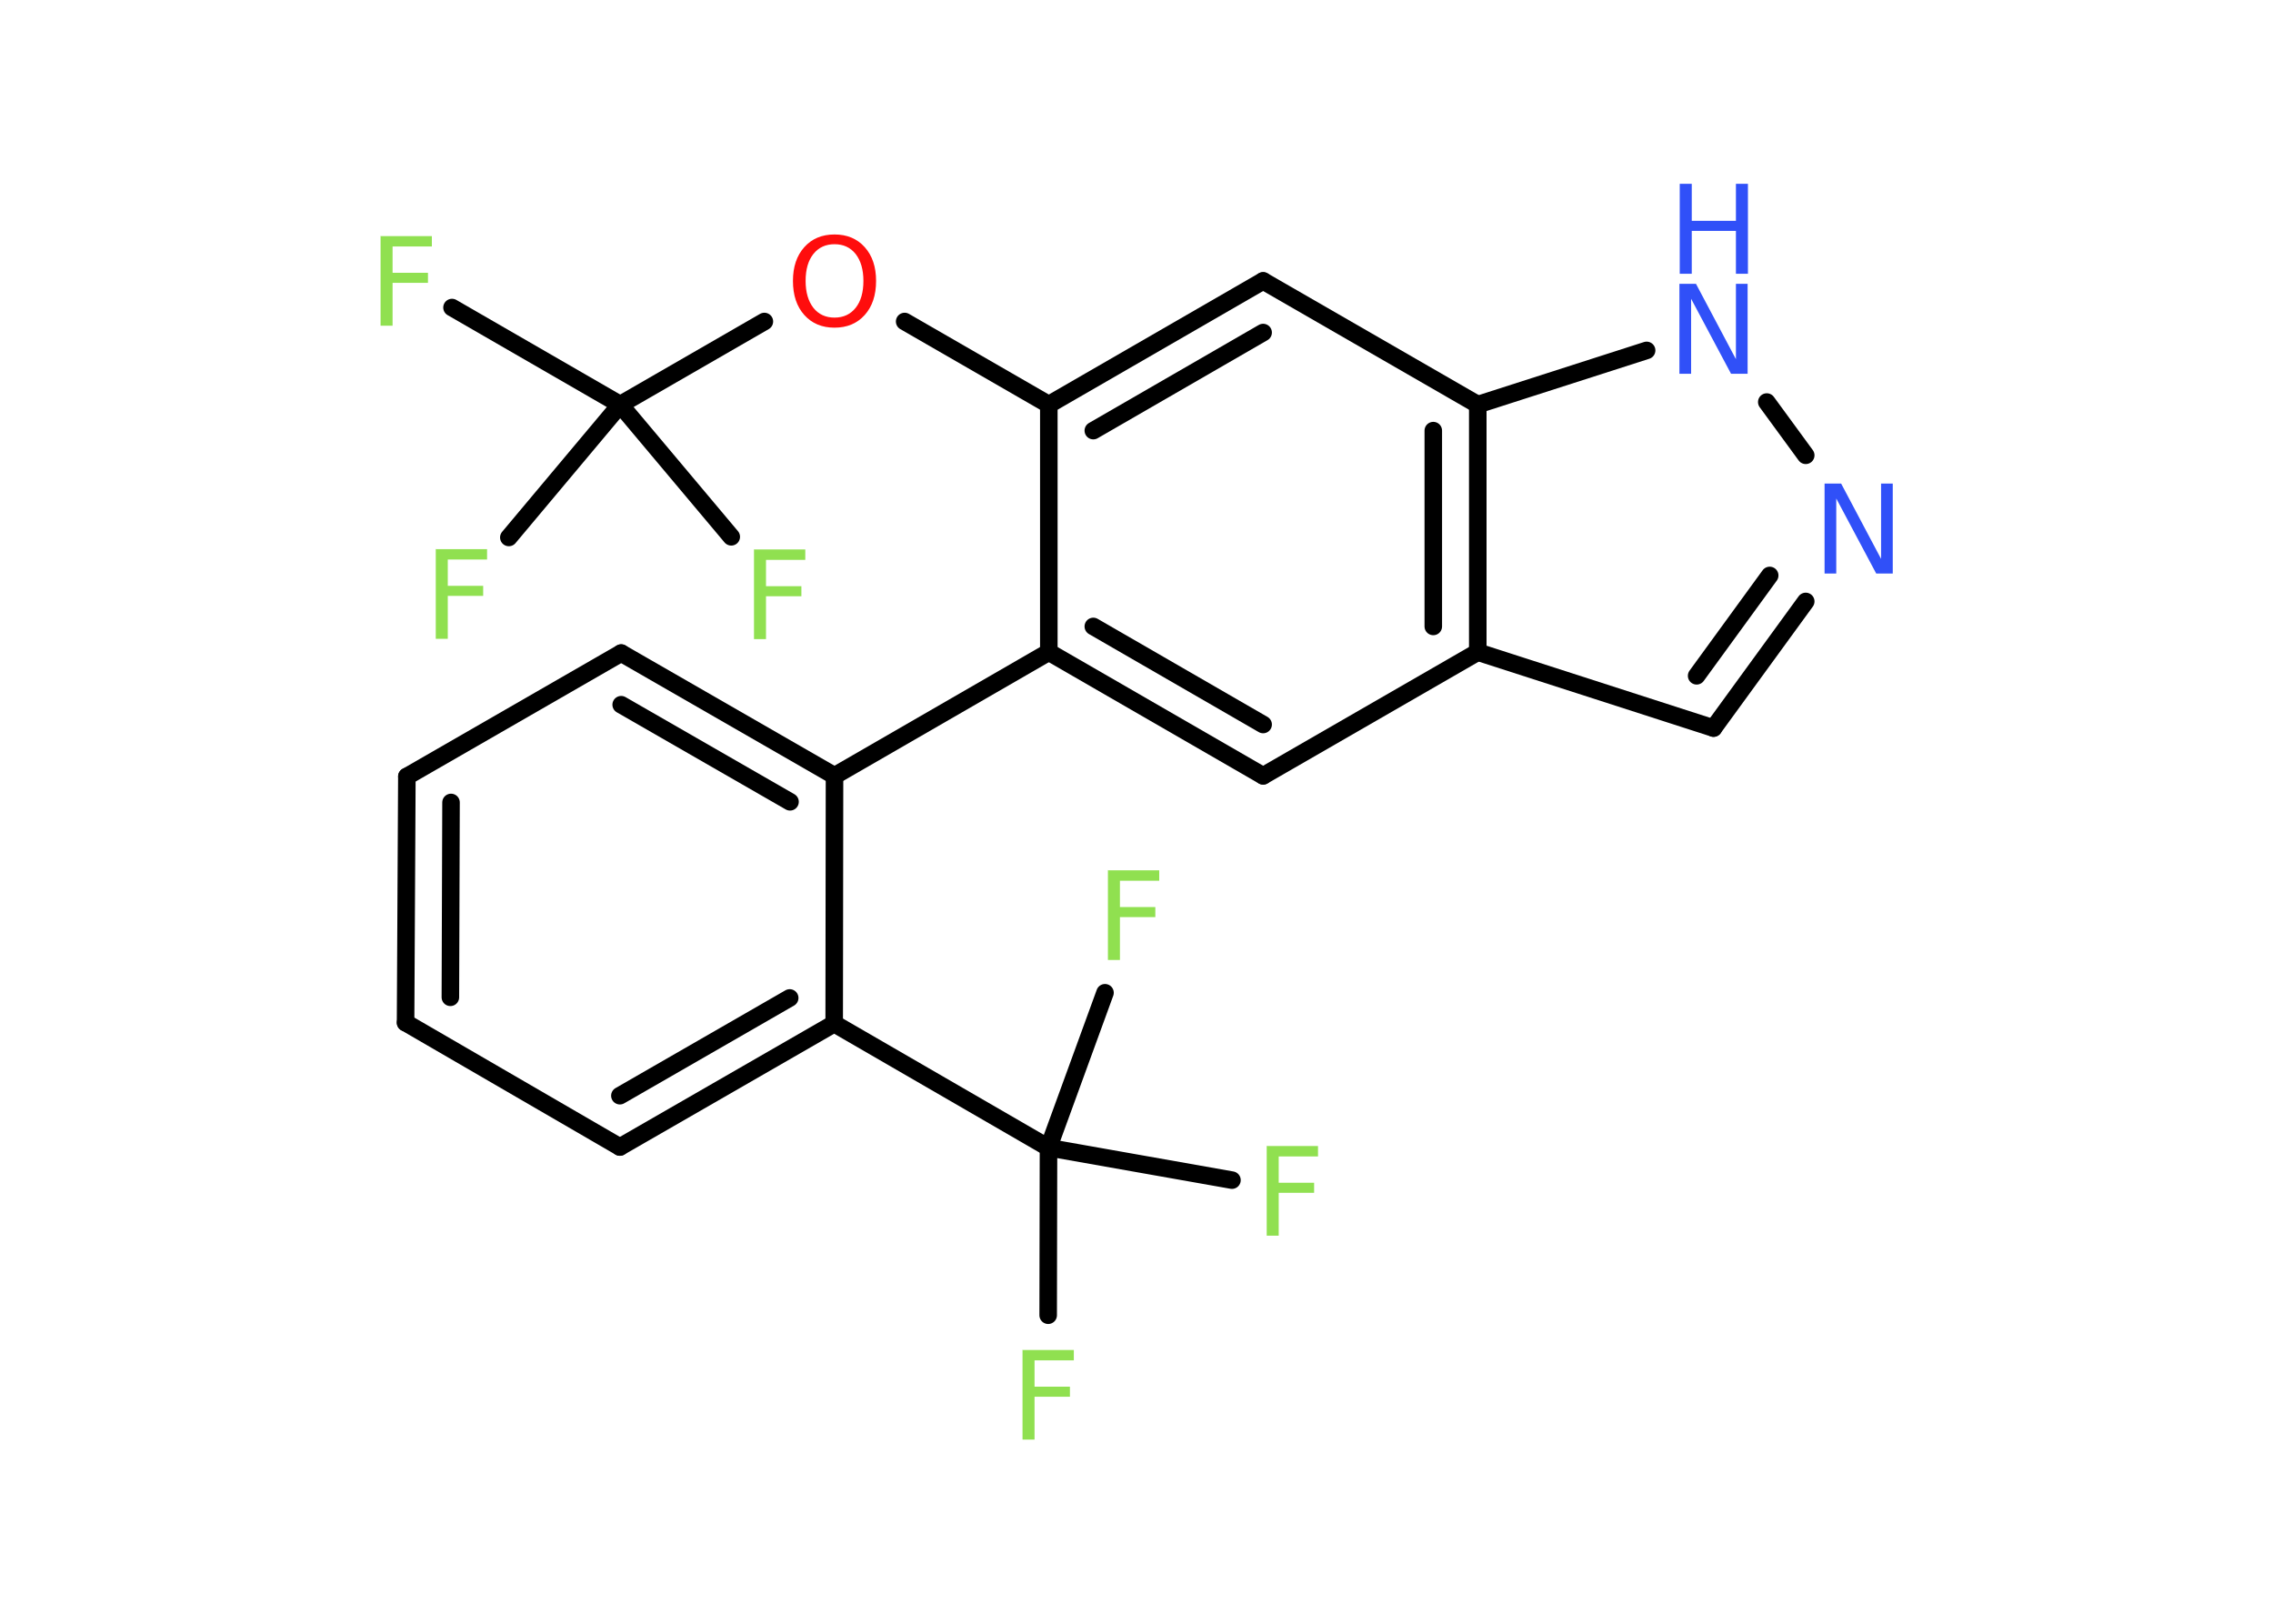 <?xml version='1.0' encoding='UTF-8'?>
<!DOCTYPE svg PUBLIC "-//W3C//DTD SVG 1.1//EN" "http://www.w3.org/Graphics/SVG/1.1/DTD/svg11.dtd">
<svg version='1.2' xmlns='http://www.w3.org/2000/svg' xmlns:xlink='http://www.w3.org/1999/xlink' width='70.0mm' height='50.0mm' viewBox='0 0 70.0 50.0'>
  <desc>Generated by the Chemistry Development Kit (http://github.com/cdk)</desc>
  <g stroke-linecap='round' stroke-linejoin='round' stroke='#000000' stroke-width='.54' fill='#90E050'>
    <rect x='.0' y='.0' width='70.0' height='50.0' fill='#FFFFFF' stroke='none'/>
    <g id='mol1' class='mol'>
      <line id='mol1bnd1' class='bond' x1='13.92' y1='9.47' x2='19.1' y2='12.46'/>
      <line id='mol1bnd2' class='bond' x1='19.1' y1='12.46' x2='15.67' y2='16.55'/>
      <line id='mol1bnd3' class='bond' x1='19.1' y1='12.46' x2='22.52' y2='16.53'/>
      <line id='mol1bnd4' class='bond' x1='19.1' y1='12.46' x2='23.54' y2='9.9'/>
      <line id='mol1bnd5' class='bond' x1='27.86' y1='9.9' x2='32.3' y2='12.46'/>
      <g id='mol1bnd6' class='bond'>
        <line x1='38.9' y1='8.65' x2='32.3' y2='12.46'/>
        <line x1='38.9' y1='10.24' x2='33.67' y2='13.26'/>
      </g>
      <line id='mol1bnd7' class='bond' x1='38.9' y1='8.65' x2='45.51' y2='12.46'/>
      <line id='mol1bnd8' class='bond' x1='45.51' y1='12.46' x2='50.71' y2='10.79'/>
      <line id='mol1bnd9' class='bond' x1='54.41' y1='12.38' x2='55.61' y2='14.02'/>
      <g id='mol1bnd10' class='bond'>
        <line x1='52.77' y1='22.42' x2='55.61' y2='18.52'/>
        <line x1='52.25' y1='20.81' x2='54.5' y2='17.72'/>
      </g>
      <line id='mol1bnd11' class='bond' x1='52.77' y1='22.42' x2='45.51' y2='20.08'/>
      <g id='mol1bnd12' class='bond'>
        <line x1='45.51' y1='20.08' x2='45.51' y2='12.46'/>
        <line x1='44.14' y1='19.29' x2='44.14' y2='13.26'/>
      </g>
      <line id='mol1bnd13' class='bond' x1='45.51' y1='20.08' x2='38.9' y2='23.89'/>
      <g id='mol1bnd14' class='bond'>
        <line x1='32.3' y1='20.08' x2='38.9' y2='23.89'/>
        <line x1='33.67' y1='19.29' x2='38.9' y2='22.31'/>
      </g>
      <line id='mol1bnd15' class='bond' x1='32.3' y1='12.46' x2='32.3' y2='20.08'/>
      <line id='mol1bnd16' class='bond' x1='32.3' y1='20.08' x2='25.7' y2='23.89'/>
      <g id='mol1bnd17' class='bond'>
        <line x1='25.7' y1='23.89' x2='19.13' y2='20.11'/>
        <line x1='24.33' y1='24.69' x2='19.13' y2='21.7'/>
      </g>
      <line id='mol1bnd18' class='bond' x1='19.13' y1='20.11' x2='12.53' y2='23.91'/>
      <g id='mol1bnd19' class='bond'>
        <line x1='12.53' y1='23.91' x2='12.49' y2='31.49'/>
        <line x1='13.89' y1='24.71' x2='13.87' y2='30.71'/>
      </g>
      <line id='mol1bnd20' class='bond' x1='12.49' y1='31.49' x2='19.09' y2='35.32'/>
      <g id='mol1bnd21' class='bond'>
        <line x1='19.09' y1='35.32' x2='25.69' y2='31.52'/>
        <line x1='19.09' y1='33.74' x2='24.32' y2='30.73'/>
      </g>
      <line id='mol1bnd22' class='bond' x1='25.7' y1='23.89' x2='25.69' y2='31.52'/>
      <line id='mol1bnd23' class='bond' x1='25.69' y1='31.52' x2='32.29' y2='35.34'/>
      <line id='mol1bnd24' class='bond' x1='32.29' y1='35.34' x2='32.28' y2='40.5'/>
      <line id='mol1bnd25' class='bond' x1='32.29' y1='35.34' x2='37.94' y2='36.34'/>
      <line id='mol1bnd26' class='bond' x1='32.29' y1='35.34' x2='34.03' y2='30.57'/>
      <path id='mol1atm1' class='atom' d='M11.71 7.27h1.59v.32h-1.21v.81h1.09v.31h-1.09v1.32h-.37v-2.77z' stroke='none'/>
      <path id='mol1atm3' class='atom' d='M13.41 16.91h1.59v.32h-1.21v.81h1.09v.31h-1.09v1.32h-.37v-2.77z' stroke='none'/>
      <path id='mol1atm4' class='atom' d='M23.21 16.92h1.59v.32h-1.21v.81h1.09v.31h-1.09v1.32h-.37v-2.77z' stroke='none'/>
      <path id='mol1atm5' class='atom' d='M25.7 7.52q-.41 .0 -.65 .3q-.24 .3 -.24 .83q.0 .52 .24 .83q.24 .3 .65 .3q.41 .0 .65 -.3q.24 -.3 .24 -.83q.0 -.52 -.24 -.83q-.24 -.3 -.65 -.3zM25.7 7.22q.58 .0 .93 .39q.35 .39 .35 1.04q.0 .66 -.35 1.05q-.35 .39 -.93 .39q-.58 .0 -.93 -.39q-.35 -.39 -.35 -1.05q.0 -.65 .35 -1.04q.35 -.39 .93 -.39z' stroke='none' fill='#FF0D0D'/>
      <g id='mol1atm9' class='atom'>
        <path d='M51.73 8.74h.5l1.23 2.32v-2.32h.36v2.77h-.51l-1.23 -2.31v2.31h-.36v-2.77z' stroke='none' fill='#3050F8'/>
        <path d='M51.73 5.66h.37v1.14h1.36v-1.14h.37v2.77h-.37v-1.32h-1.36v1.32h-.37v-2.77z' stroke='none' fill='#3050F8'/>
      </g>
      <path id='mol1atm10' class='atom' d='M56.2 14.89h.5l1.23 2.32v-2.32h.36v2.77h-.51l-1.23 -2.31v2.31h-.36v-2.77z' stroke='none' fill='#3050F8'/>
      <path id='mol1atm22' class='atom' d='M31.48 41.57h1.59v.32h-1.21v.81h1.09v.31h-1.09v1.32h-.37v-2.77z' stroke='none'/>
      <path id='mol1atm23' class='atom' d='M39.0 35.29h1.59v.32h-1.21v.81h1.09v.31h-1.09v1.32h-.37v-2.77z' stroke='none'/>
      <path id='mol1atm24' class='atom' d='M34.11 26.8h1.59v.32h-1.21v.81h1.09v.31h-1.09v1.32h-.37v-2.77z' stroke='none'/>
    </g>
  </g>
</svg>
